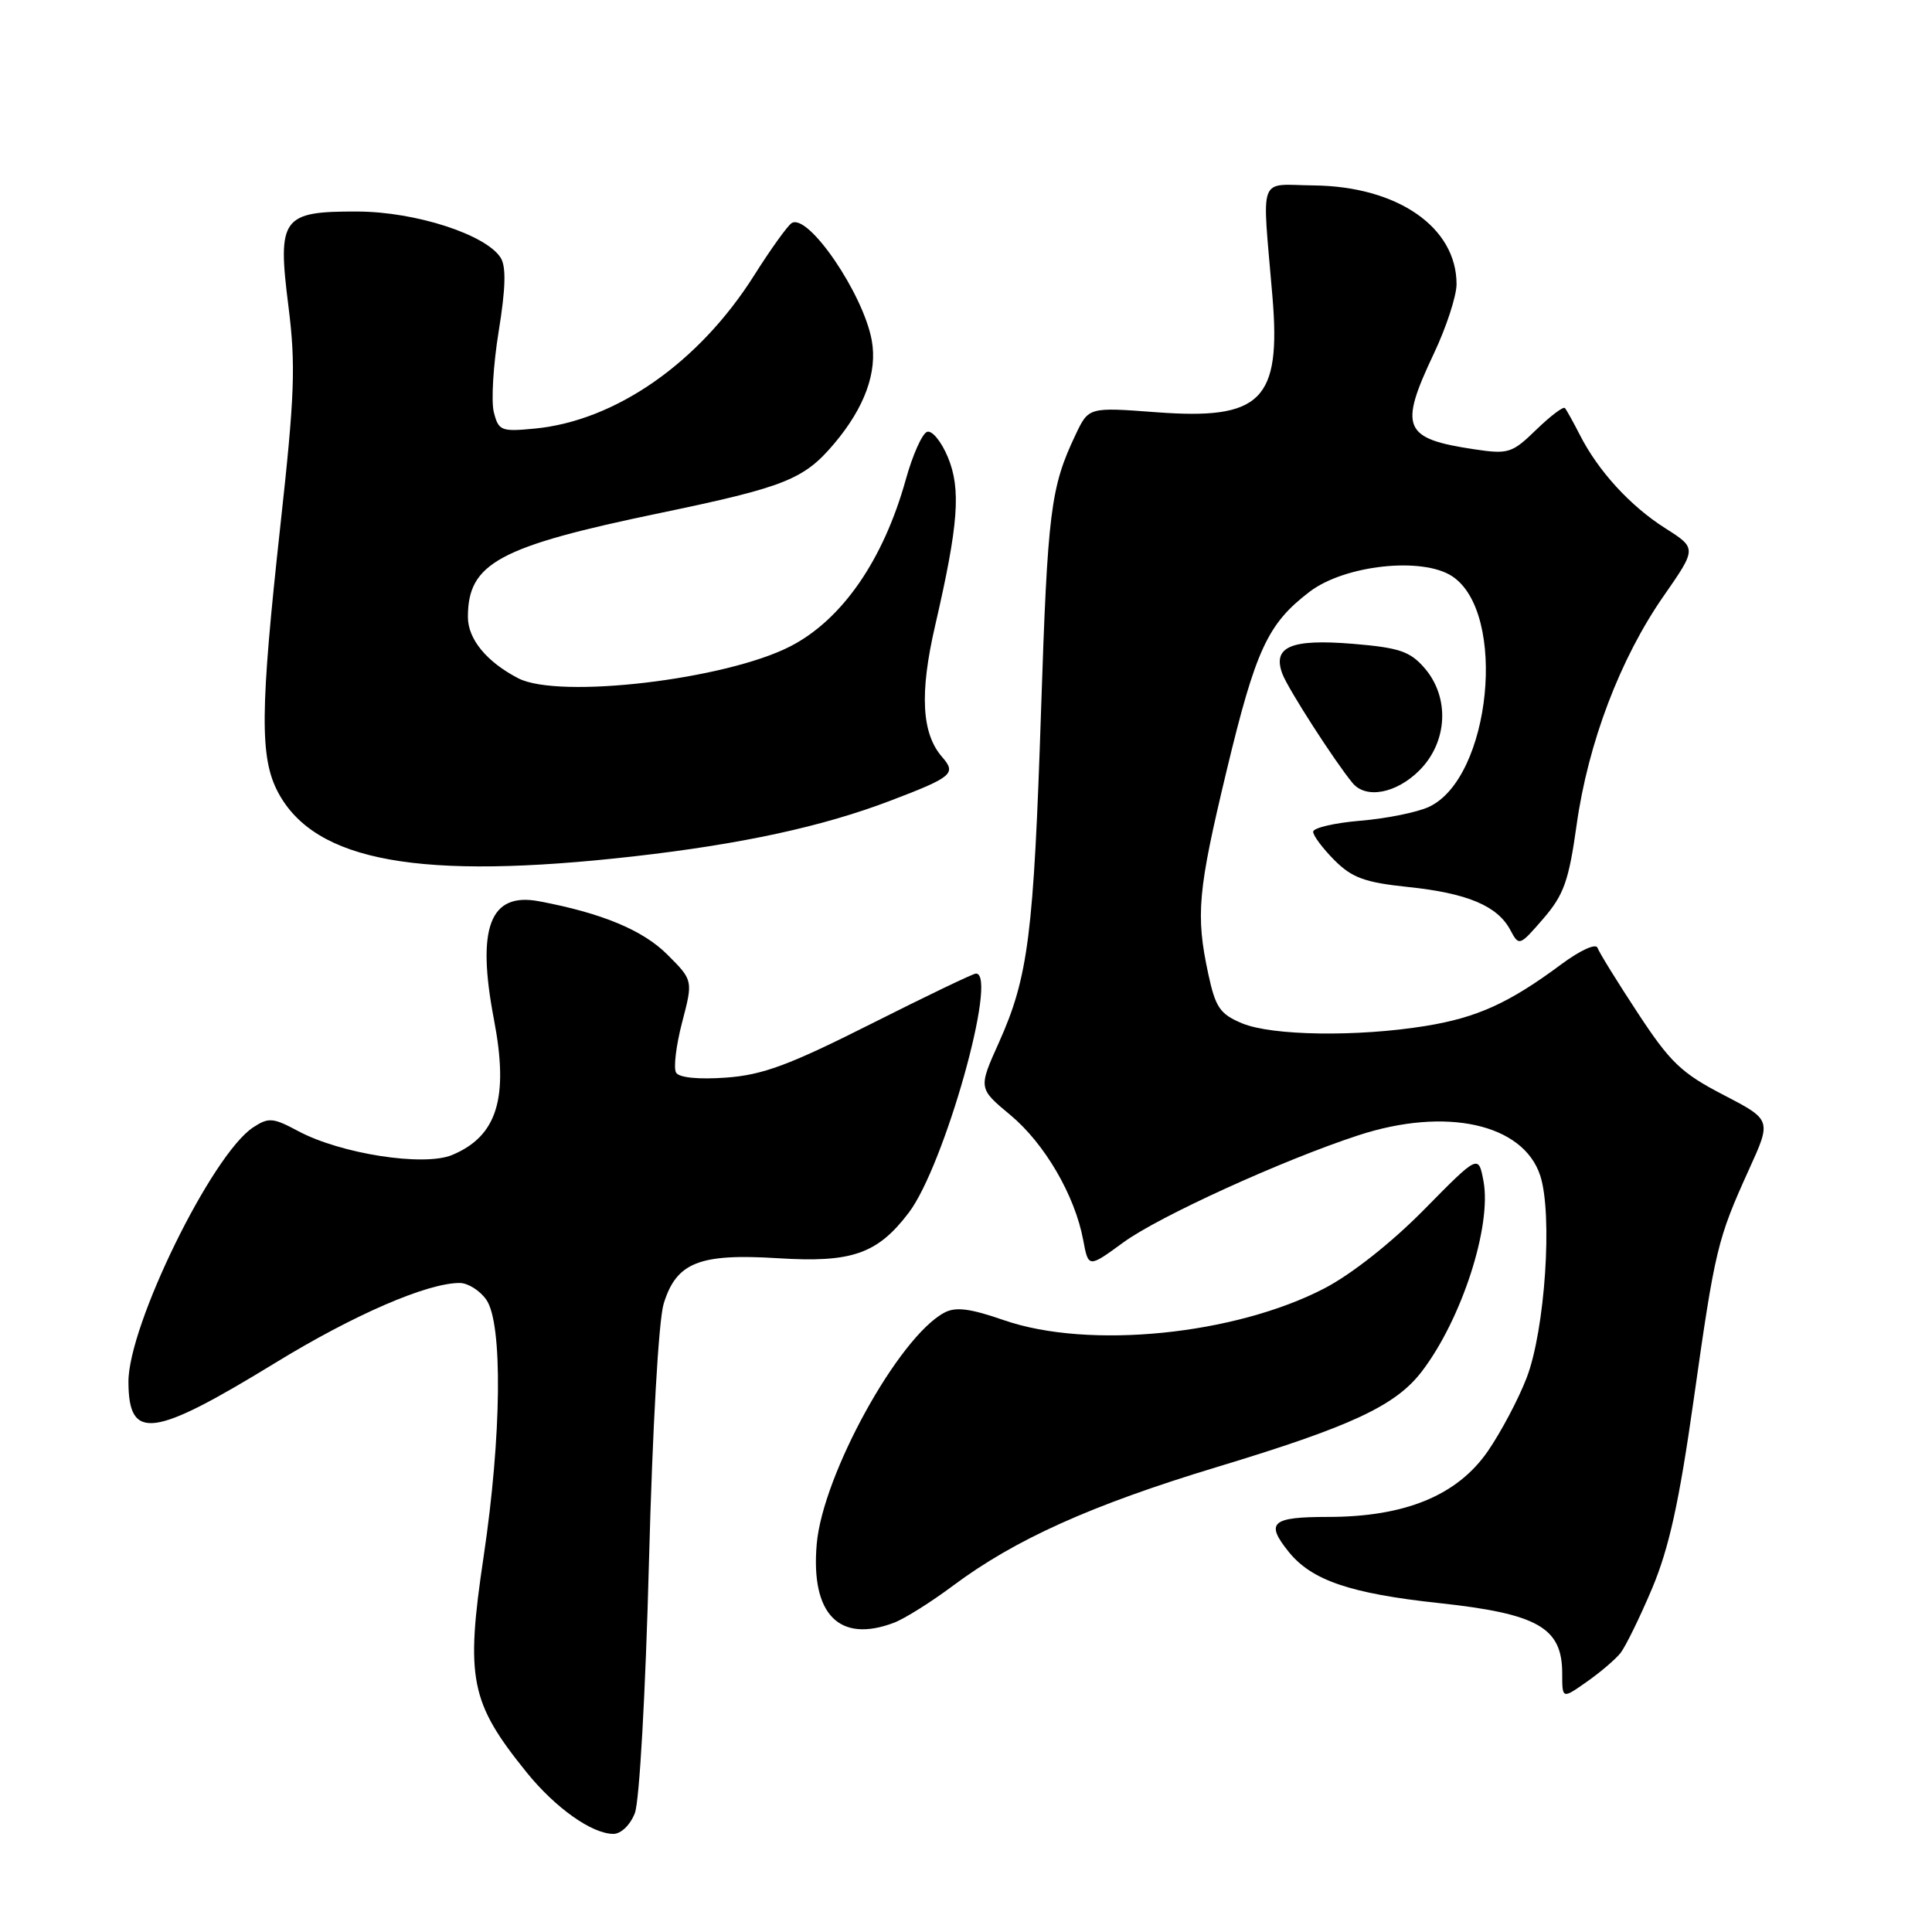 <?xml version="1.0" encoding="UTF-8" standalone="no"?>
<!DOCTYPE svg PUBLIC "-//W3C//DTD SVG 1.1//EN" "http://www.w3.org/Graphics/SVG/1.1/DTD/svg11.dtd" >
<svg xmlns="http://www.w3.org/2000/svg" xmlns:xlink="http://www.w3.org/1999/xlink" version="1.1" viewBox="0 0 256 256">
 <g >
 <path fill="currentColor"
d=" M 84.12 240.25 C 84.73 238.69 85.54 224.26 85.99 207.00 C 86.46 189.22 87.27 174.94 87.94 172.75 C 89.62 167.28 92.64 166.07 103.07 166.72 C 112.86 167.34 116.25 166.16 120.40 160.71 C 125.12 154.53 132.30 129.00 129.32 129.00 C 128.95 129.00 122.68 132.01 115.40 135.68 C 104.56 141.14 101.06 142.44 96.20 142.79 C 92.57 143.05 90.00 142.80 89.59 142.14 C 89.22 141.55 89.58 138.55 90.38 135.48 C 91.84 129.90 91.84 129.90 88.43 126.49 C 85.18 123.24 79.73 120.98 71.41 119.42 C 64.91 118.20 63.12 122.91 65.45 135.08 C 67.45 145.52 65.88 150.56 59.89 153.05 C 56.13 154.60 45.13 152.89 39.50 149.87 C 36.18 148.09 35.59 148.04 33.55 149.38 C 28.10 152.94 16.98 175.64 17.02 183.12 C 17.05 190.96 20.21 190.54 36.47 180.59 C 46.90 174.20 56.60 170.00 60.91 170.00 C 62.00 170.00 63.59 171.00 64.44 172.22 C 66.63 175.34 66.47 190.23 64.09 206.21 C 61.66 222.45 62.29 225.58 69.79 234.86 C 73.59 239.56 78.43 242.99 81.27 243.00 C 82.29 243.00 83.51 241.82 84.12 240.25 Z  M 214.72 219.04 C 215.39 218.19 217.28 214.34 218.91 210.48 C 221.15 205.15 222.49 199.11 224.42 185.48 C 227.26 165.42 227.56 164.21 231.76 154.94 C 234.74 148.39 234.74 148.39 228.35 145.07 C 222.80 142.20 221.30 140.76 217.01 134.22 C 214.29 130.08 211.89 126.20 211.68 125.59 C 211.46 124.97 209.40 125.91 206.90 127.76 C 199.96 132.92 195.72 134.84 188.87 135.95 C 179.86 137.41 168.53 137.25 164.57 135.59 C 161.65 134.37 161.06 133.50 160.10 129.04 C 158.42 121.21 158.71 118.06 162.53 102.13 C 166.40 86.04 167.97 82.65 173.53 78.41 C 178.17 74.87 188.44 73.75 192.41 76.35 C 199.77 81.17 197.57 103.10 189.33 106.92 C 187.77 107.64 183.69 108.47 180.25 108.75 C 176.81 109.04 174.00 109.70 174.00 110.21 C 174.00 110.73 175.27 112.42 176.82 113.98 C 179.16 116.32 180.85 116.93 186.57 117.53 C 194.42 118.35 198.41 120.02 200.12 123.22 C 201.28 125.40 201.33 125.38 204.50 121.72 C 207.22 118.56 207.87 116.74 208.91 109.31 C 210.43 98.44 214.69 87.24 220.43 78.99 C 224.84 72.65 224.84 72.65 220.65 69.99 C 216.02 67.05 211.77 62.41 209.34 57.63 C 208.46 55.91 207.57 54.31 207.36 54.07 C 207.14 53.83 205.44 55.12 203.56 56.94 C 200.35 60.06 199.87 60.21 195.32 59.53 C 185.93 58.12 185.33 56.70 190.00 46.84 C 191.65 43.35 193.00 39.22 193.00 37.65 C 193.00 30.10 185.17 24.69 174.06 24.57 C 166.60 24.49 167.22 22.81 168.60 39.23 C 169.77 53.07 167.15 55.68 153.17 54.62 C 144.25 53.95 144.25 53.95 142.52 57.60 C 139.21 64.58 138.82 67.65 137.95 94.00 C 136.97 123.83 136.26 129.44 132.37 138.12 C 129.63 144.21 129.63 144.21 133.86 147.73 C 138.41 151.51 142.42 158.37 143.53 164.31 C 144.22 168.01 144.22 168.01 148.86 164.62 C 153.57 161.18 169.99 153.70 180.00 150.43 C 191.59 146.64 201.82 148.90 204.08 155.75 C 205.76 160.83 204.73 176.26 202.28 182.59 C 201.20 185.40 198.89 189.75 197.16 192.27 C 193.11 198.15 186.19 201.00 175.96 201.00 C 168.46 201.00 167.63 201.75 170.77 205.64 C 173.80 209.40 178.93 211.15 190.62 212.41 C 203.79 213.83 207.00 215.66 207.00 221.74 C 207.00 225.14 207.00 225.14 210.25 222.85 C 212.04 221.60 214.05 219.88 214.72 219.04 Z  M 118.46 215.02 C 119.88 214.48 123.39 212.27 126.27 210.12 C 134.49 203.98 144.61 199.43 161.18 194.41 C 179.07 189.00 184.93 186.27 188.41 181.71 C 193.69 174.79 197.68 162.45 196.57 156.50 C 195.90 152.97 195.90 152.97 188.70 160.28 C 184.41 164.64 179.08 168.85 175.50 170.71 C 163.61 176.89 144.27 178.82 133.05 174.94 C 128.53 173.37 126.62 173.13 125.12 173.94 C 119.07 177.17 109.02 195.41 108.22 204.59 C 107.41 213.91 111.20 217.77 118.46 215.02 Z  M 84.00 113.47 C 98.33 111.84 109.02 109.52 118.00 106.09 C 126.21 102.96 126.75 102.50 124.84 100.31 C 122.12 97.20 121.83 91.88 123.91 82.90 C 127.01 69.48 127.36 64.80 125.59 60.56 C 124.73 58.50 123.50 57.00 122.85 57.22 C 122.20 57.43 120.93 60.28 120.02 63.55 C 117.05 74.20 111.60 82.09 104.75 85.63 C 96.19 90.05 74.09 92.66 68.68 89.88 C 64.49 87.71 62.00 84.69 62.00 81.76 C 62.00 74.62 66.06 72.42 87.50 67.97 C 104.01 64.53 106.53 63.53 110.53 58.79 C 114.58 53.99 116.28 49.31 115.51 45.09 C 114.38 38.90 107.08 28.21 104.90 29.56 C 104.37 29.89 102.13 33.00 99.94 36.47 C 92.64 48.04 81.59 55.76 70.85 56.79 C 66.39 57.22 66.06 57.08 65.43 54.60 C 65.07 53.14 65.36 48.32 66.08 43.89 C 67.00 38.24 67.08 35.34 66.35 34.17 C 64.43 31.09 55.09 28.06 47.40 28.03 C 37.35 27.99 36.73 28.83 38.22 40.59 C 39.20 48.37 39.05 52.36 37.16 69.56 C 34.46 94.18 34.40 100.41 36.86 105.02 C 41.77 114.19 55.66 116.68 84.00 113.47 Z  M 188.08 102.08 C 191.83 98.32 192.13 92.41 188.75 88.51 C 186.84 86.31 185.41 85.82 179.27 85.31 C 171.03 84.63 168.55 85.70 169.94 89.33 C 170.71 91.34 176.84 100.87 179.22 103.75 C 180.99 105.90 185.02 105.14 188.08 102.08 Z "/>
</g>
</svg>